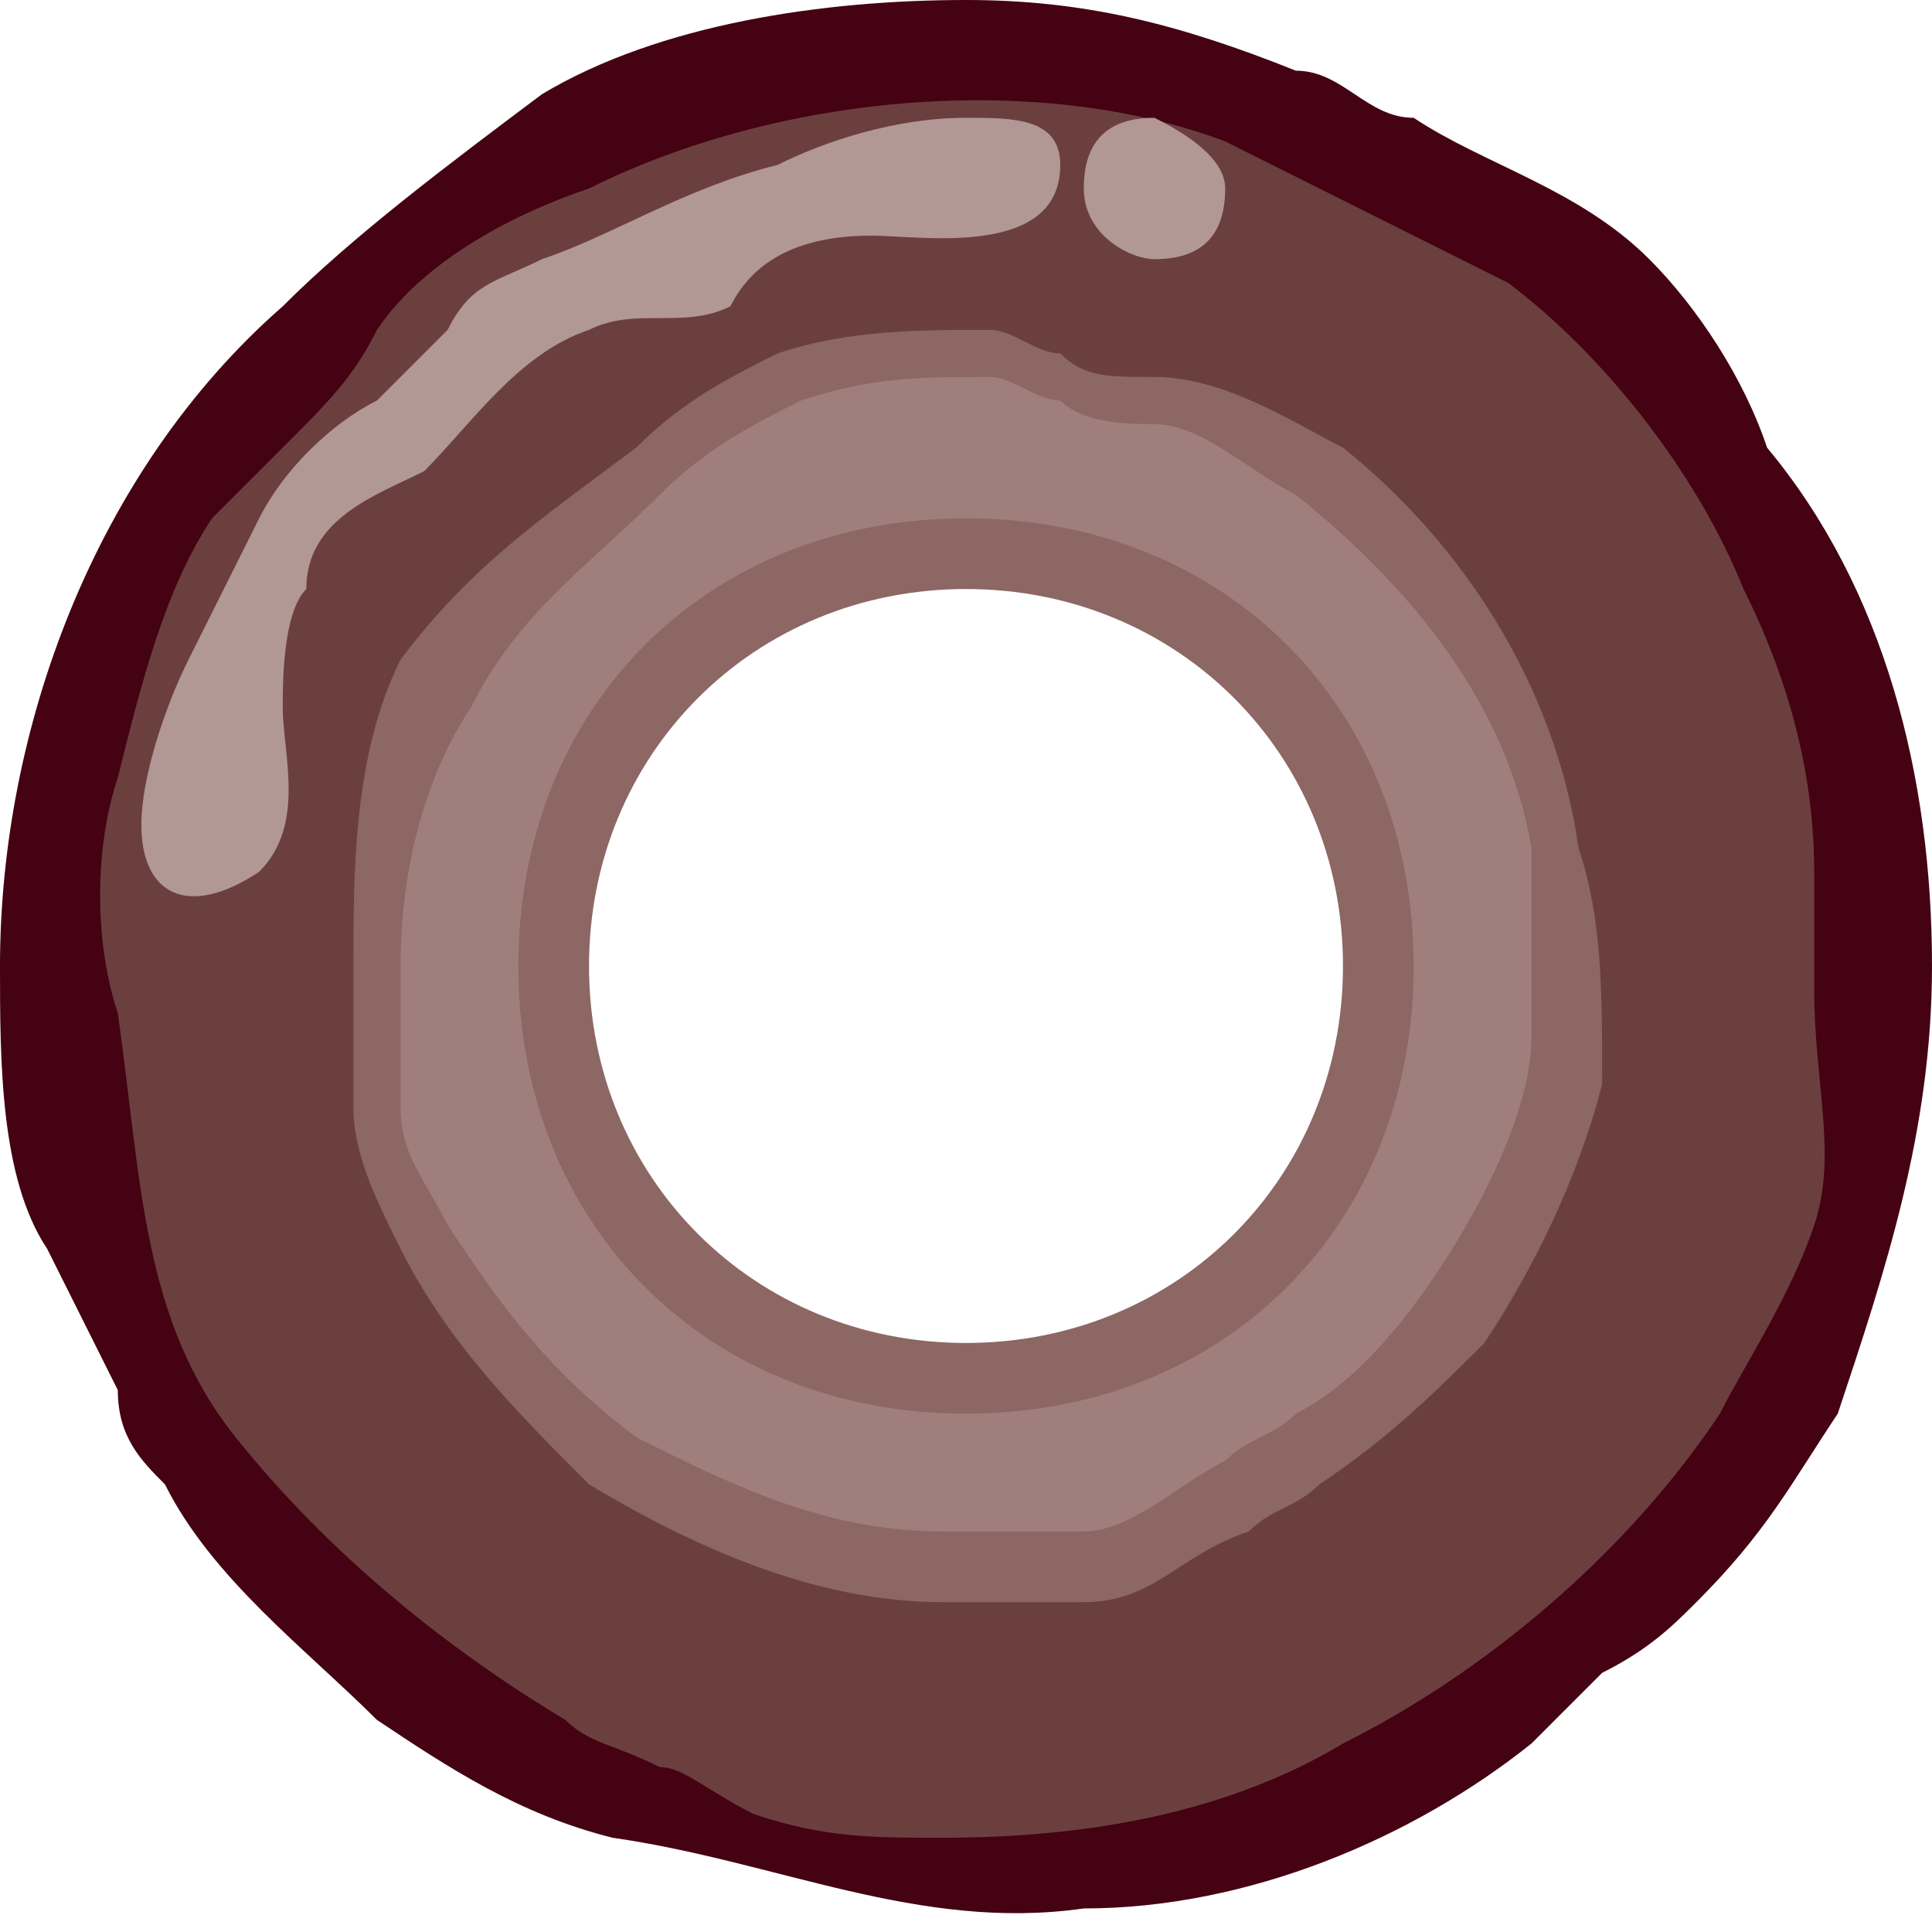 <?xml version="1.0" encoding="utf-8"?>
<!-- Generator: Adobe Illustrator 23.0.6, SVG Export Plug-In . SVG Version: 6.00 Build 0)  -->
<svg version="1.1" xmlns="http://www.w3.org/2000/svg" xmlns:xlink="http://www.w3.org/1999/xlink" x="0px" y="0px"
	 viewBox="0 0 8.2 8.2" style="enable-background:new 0 0 8.2 8.2;" xml:space="preserve">
<style type="text/css">
	.st0{fill:#FFFFFF;}
	.st1{fill:#BB4C23;}
	.st2{fill:#FFD888;}
	.st3{fill:#EC953C;}
	.st4{fill:#FEBF46;}
	.st5{fill:#D11820;}
	.st6{fill:#E53E2F;}
	.st7{fill:#EB6D51;}
	.st8{fill:#E8573F;}
	.st9{fill:#ED8063;}
	.st10{fill:#F09377;}
	.st11{fill:#F6BBA5;}
	.st12{fill:#DCB054;}
	.st13{fill:#A69357;}
	.st14{fill:#F7E5DC;}
	.st15{fill:#FAE34D;}
	.st16{fill:#FCEB93;}
	.st17{fill:#FDF2BD;}
	.st18{fill:#FEFAE6;}
	.st19{fill:#F8DE00;}
	.st20{opacity:0.33;}
	.st21{opacity:0.4;}
	.st22{fill:#F9ECD3;}
	.st23{fill:#FFDC9A;}
	.st24{fill:#FFEDCE;}
	.st25{fill:#FFE6B9;}
	.st26{fill:#EBBC92;}
	.st27{fill:#318F78;}
	.st28{fill:#48BD9F;}
	.st29{fill:#ECBB56;}
	.st30{opacity:0.57;}
	.st31{opacity:0.28;}
	.st32{fill:#EAB542;}
	.st33{fill:#E2D8CF;}
	.st34{fill:#C4AF9D;}
	.st35{fill:#90796A;}
	.st36{fill:#F1ECE8;}
	.st37{fill:#B8CC9E;}
	.st38{opacity:0.61;fill:#FFFFFF;}
	.st39{fill:#E4EADA;}
	.st40{fill:#F69182;}
	.st41{fill:#BD575D;}
	.st42{fill:#F9B6A8;}
	.st43{fill:#FBCDC2;}
	.st44{fill:#9E1C0F;}
	.st45{fill:#C14D31;}
	.st46{fill:#C75D40;}
	.st47{fill:#D88B6F;}
	.st48{fill:#E5AD96;}
	.st49{fill:#006437;}
	.st50{fill:#2F774F;}
	.st51{fill:#69A244;}
	.st52{fill:#86B061;}
	.st53{fill:#BFD1A8;}
	.st54{fill:#A00053;}
	.st55{fill:#BF4675;}
	.st56{fill:#EBC8D1;}
	.st57{fill:#CD7190;}
	.st58{fill:#FBF3F5;}
	.st59{fill:#E3B1BF;}
	.st60{fill:#440213;}
	.st61{fill:#6C3F3F;}
	.st62{fill:#8C6764;}
	.st63{fill:#9F7E7B;}
	.st64{fill:#B29895;}
	.st65{fill:#4A825F;}
	.st66{fill:#8FAB94;}
	.st67{fill:#A7BCAA;}
	.st68{fill:#95726F;}
	.st69{fill:#D3C4C1;}
	.st70{fill:#CF4841;}
	.st71{fill:#E39D8C;}
	.st72{fill:#A03631;}
	.st73{fill:#6F2F15;}
	.st74{fill:#864D31;}
	.st75{fill:#9E6E55;}
	.st76{fill:#C8AA99;}
	.st77{fill:#D9AA88;}
	.st78{fill:#E4C3A9;}
	.st79{fill:#EFDCCE;}
	.st80{fill:#895221;}
	.st81{fill:#ECD9C0;}
	.st82{fill:#E4C7A0;}
	.st83{opacity:0.67;fill:#FFFFFF;}
</style>
<g id="Layer_1">
</g>
<g id="Layer_2">
	<g>
		<path class="st60" d="M7.5,1.9C7.4,1.6,7.2,1.3,7,1.1C6.7,0.8,6.3,0.7,6,0.5C5.8,0.5,5.7,0.3,5.5,0.3C5,0.1,4.6,0,4.1,0
			C3.5,0,2.8,0.1,2.3,0.4C1.9,0.7,1.5,1,1.2,1.3C0.4,2,0,3.1,0,4.1C0,4.5,0,5,0.2,5.3c0.1,0.2,0.2,0.4,0.3,0.6
			c0,0.2,0.1,0.3,0.2,0.4c0.2,0.4,0.6,0.7,0.9,1c0.3,0.2,0.6,0.4,1,0.5c0.7,0.1,1.3,0.4,2,0.3C5.3,8.1,6,7.8,6.5,7.4
			c0.1-0.1,0.2-0.2,0.3-0.3C7,7,7.1,6.9,7.2,6.8C7.5,6.5,7.6,6.3,7.8,6C8,5.4,8.2,4.8,8.2,4.1C8.2,3.3,8,2.5,7.5,1.9z M4.1,7.3
			c-1.7,0-3.2-1.4-3.2-3.2c0-1.7,1.4-3.2,3.2-3.2c1.7,0,3.2,1.4,3.2,3.2C7.3,5.9,5.9,7.3,4.1,7.3z"/>
		<path class="st61" d="M7.7,4.2c0-0.2,0-0.3,0-0.5c0-0.4-0.1-0.8-0.3-1.2C7.2,2,6.8,1.5,6.4,1.2C6,1,5.6,0.8,5.2,0.6
			C4.4,0.3,3.3,0.4,2.5,0.8C2.2,0.9,1.8,1.1,1.6,1.4C1.5,1.6,1.4,1.7,1.2,1.9C1.1,2,1,2.1,0.9,2.2C0.7,2.5,0.6,2.9,0.5,3.3
			c-0.1,0.3-0.1,0.7,0,1C0.6,5,0.6,5.6,1,6.1C1.4,6.6,1.9,7,2.4,7.3c0.1,0.1,0.2,0.1,0.4,0.2c0.1,0,0.2,0.1,0.4,0.2
			C3.5,7.8,3.7,7.8,4,7.8c0.6,0,1.2-0.1,1.7-0.4C6.3,7.1,6.9,6.6,7.3,6c0.1-0.2,0.3-0.5,0.4-0.8C7.8,4.9,7.7,4.6,7.7,4.2z M4.1,6.4
			c-1.3,0-2.3-1-2.3-2.3c0-1.3,1-2.3,2.3-2.3c1.3,0,2.3,1,2.3,2.3C6.4,5.4,5.4,6.4,4.1,6.4z"/>
		<path class="st62" d="M6.7,3.6C6.6,2.9,6.2,2.3,5.7,1.9C5.5,1.8,5.2,1.6,4.9,1.6c-0.2,0-0.3,0-0.4-0.1c-0.1,0-0.2-0.1-0.3-0.1
			c-0.3,0-0.6,0-0.9,0.1C3.1,1.6,2.9,1.7,2.7,1.9C2.3,2.2,2,2.4,1.7,2.8C1.5,3.2,1.5,3.7,1.5,4.1c0,0.1,0,0.2,0,0.3
			c0,0.1,0,0.2,0,0.3c0,0.2,0.1,0.4,0.2,0.6c0.2,0.4,0.5,0.7,0.8,1C3,6.6,3.5,6.8,4,6.8c0.2,0,0.4,0,0.6,0c0.3,0,0.4-0.2,0.7-0.3
			c0.1-0.1,0.2-0.1,0.3-0.2c0.3-0.2,0.5-0.4,0.7-0.6c0.2-0.3,0.4-0.7,0.5-1.1C6.8,4.2,6.8,3.9,6.7,3.6z M4.1,5.7
			C3.2,5.7,2.5,5,2.5,4.1c0-0.9,0.7-1.6,1.6-1.6c0.9,0,1.6,0.7,1.6,1.6C5.7,5,5,5.7,4.1,5.7z"/>
		<path class="st63" d="M6.5,3.6C6.4,3,6,2.5,5.5,2.1C5.3,2,5.1,1.8,4.9,1.8c-0.1,0-0.3,0-0.4-0.1c-0.1,0-0.2-0.1-0.3-0.1
			c-0.3,0-0.5,0-0.8,0.1C3.2,1.8,3,1.9,2.8,2.1C2.5,2.4,2.2,2.6,2,3C1.8,3.3,1.7,3.7,1.7,4.1c0,0.1,0,0.2,0,0.3c0,0.1,0,0.2,0,0.3
			c0,0.2,0.1,0.3,0.2,0.5c0.2,0.3,0.4,0.6,0.8,0.9C3.1,6.3,3.5,6.5,4,6.5c0.2,0,0.4,0,0.6,0c0.2,0,0.4-0.2,0.6-0.3
			c0.1-0.1,0.2-0.1,0.3-0.2c0.2-0.1,0.4-0.3,0.6-0.6c0.2-0.3,0.4-0.7,0.4-1C6.5,4.2,6.5,3.9,6.5,3.6z M4.1,6C3,6,2.2,5.2,2.2,4.1
			C2.2,3,3,2.2,4.1,2.2C5.2,2.2,6,3,6,4.1C6,5.2,5.2,6,4.1,6z"/>
		<path class="st64" d="M2.3,1.1C2.1,1.2,2,1.2,1.9,1.4C1.8,1.5,1.7,1.6,1.6,1.7C1.4,1.8,1.2,2,1.1,2.2C1,2.4,0.9,2.6,0.8,2.8
			C0.7,3,0.6,3.3,0.6,3.5c0,0.3,0.2,0.4,0.5,0.2C1.3,3.5,1.2,3.2,1.2,3c0-0.1,0-0.4,0.1-0.5C1.3,2.2,1.6,2.1,1.8,2
			C2,1.8,2.2,1.5,2.5,1.4c0.2-0.1,0.4,0,0.6-0.1C3.2,1.1,3.4,1,3.7,1c0.2,0,0.8,0.1,0.8-0.3c0-0.2-0.2-0.2-0.4-0.2
			c-0.3,0-0.6,0.1-0.8,0.2C2.9,0.8,2.6,1,2.3,1.1z"/>
		<path class="st64" d="M5.2,0.8c0,0.2-0.1,0.3-0.3,0.3C4.8,1.1,4.6,1,4.6,0.8c0-0.2,0.1-0.3,0.3-0.3C5.1,0.6,5.2,0.7,5.2,0.8z"/>
	</g>
</g>
</svg>
